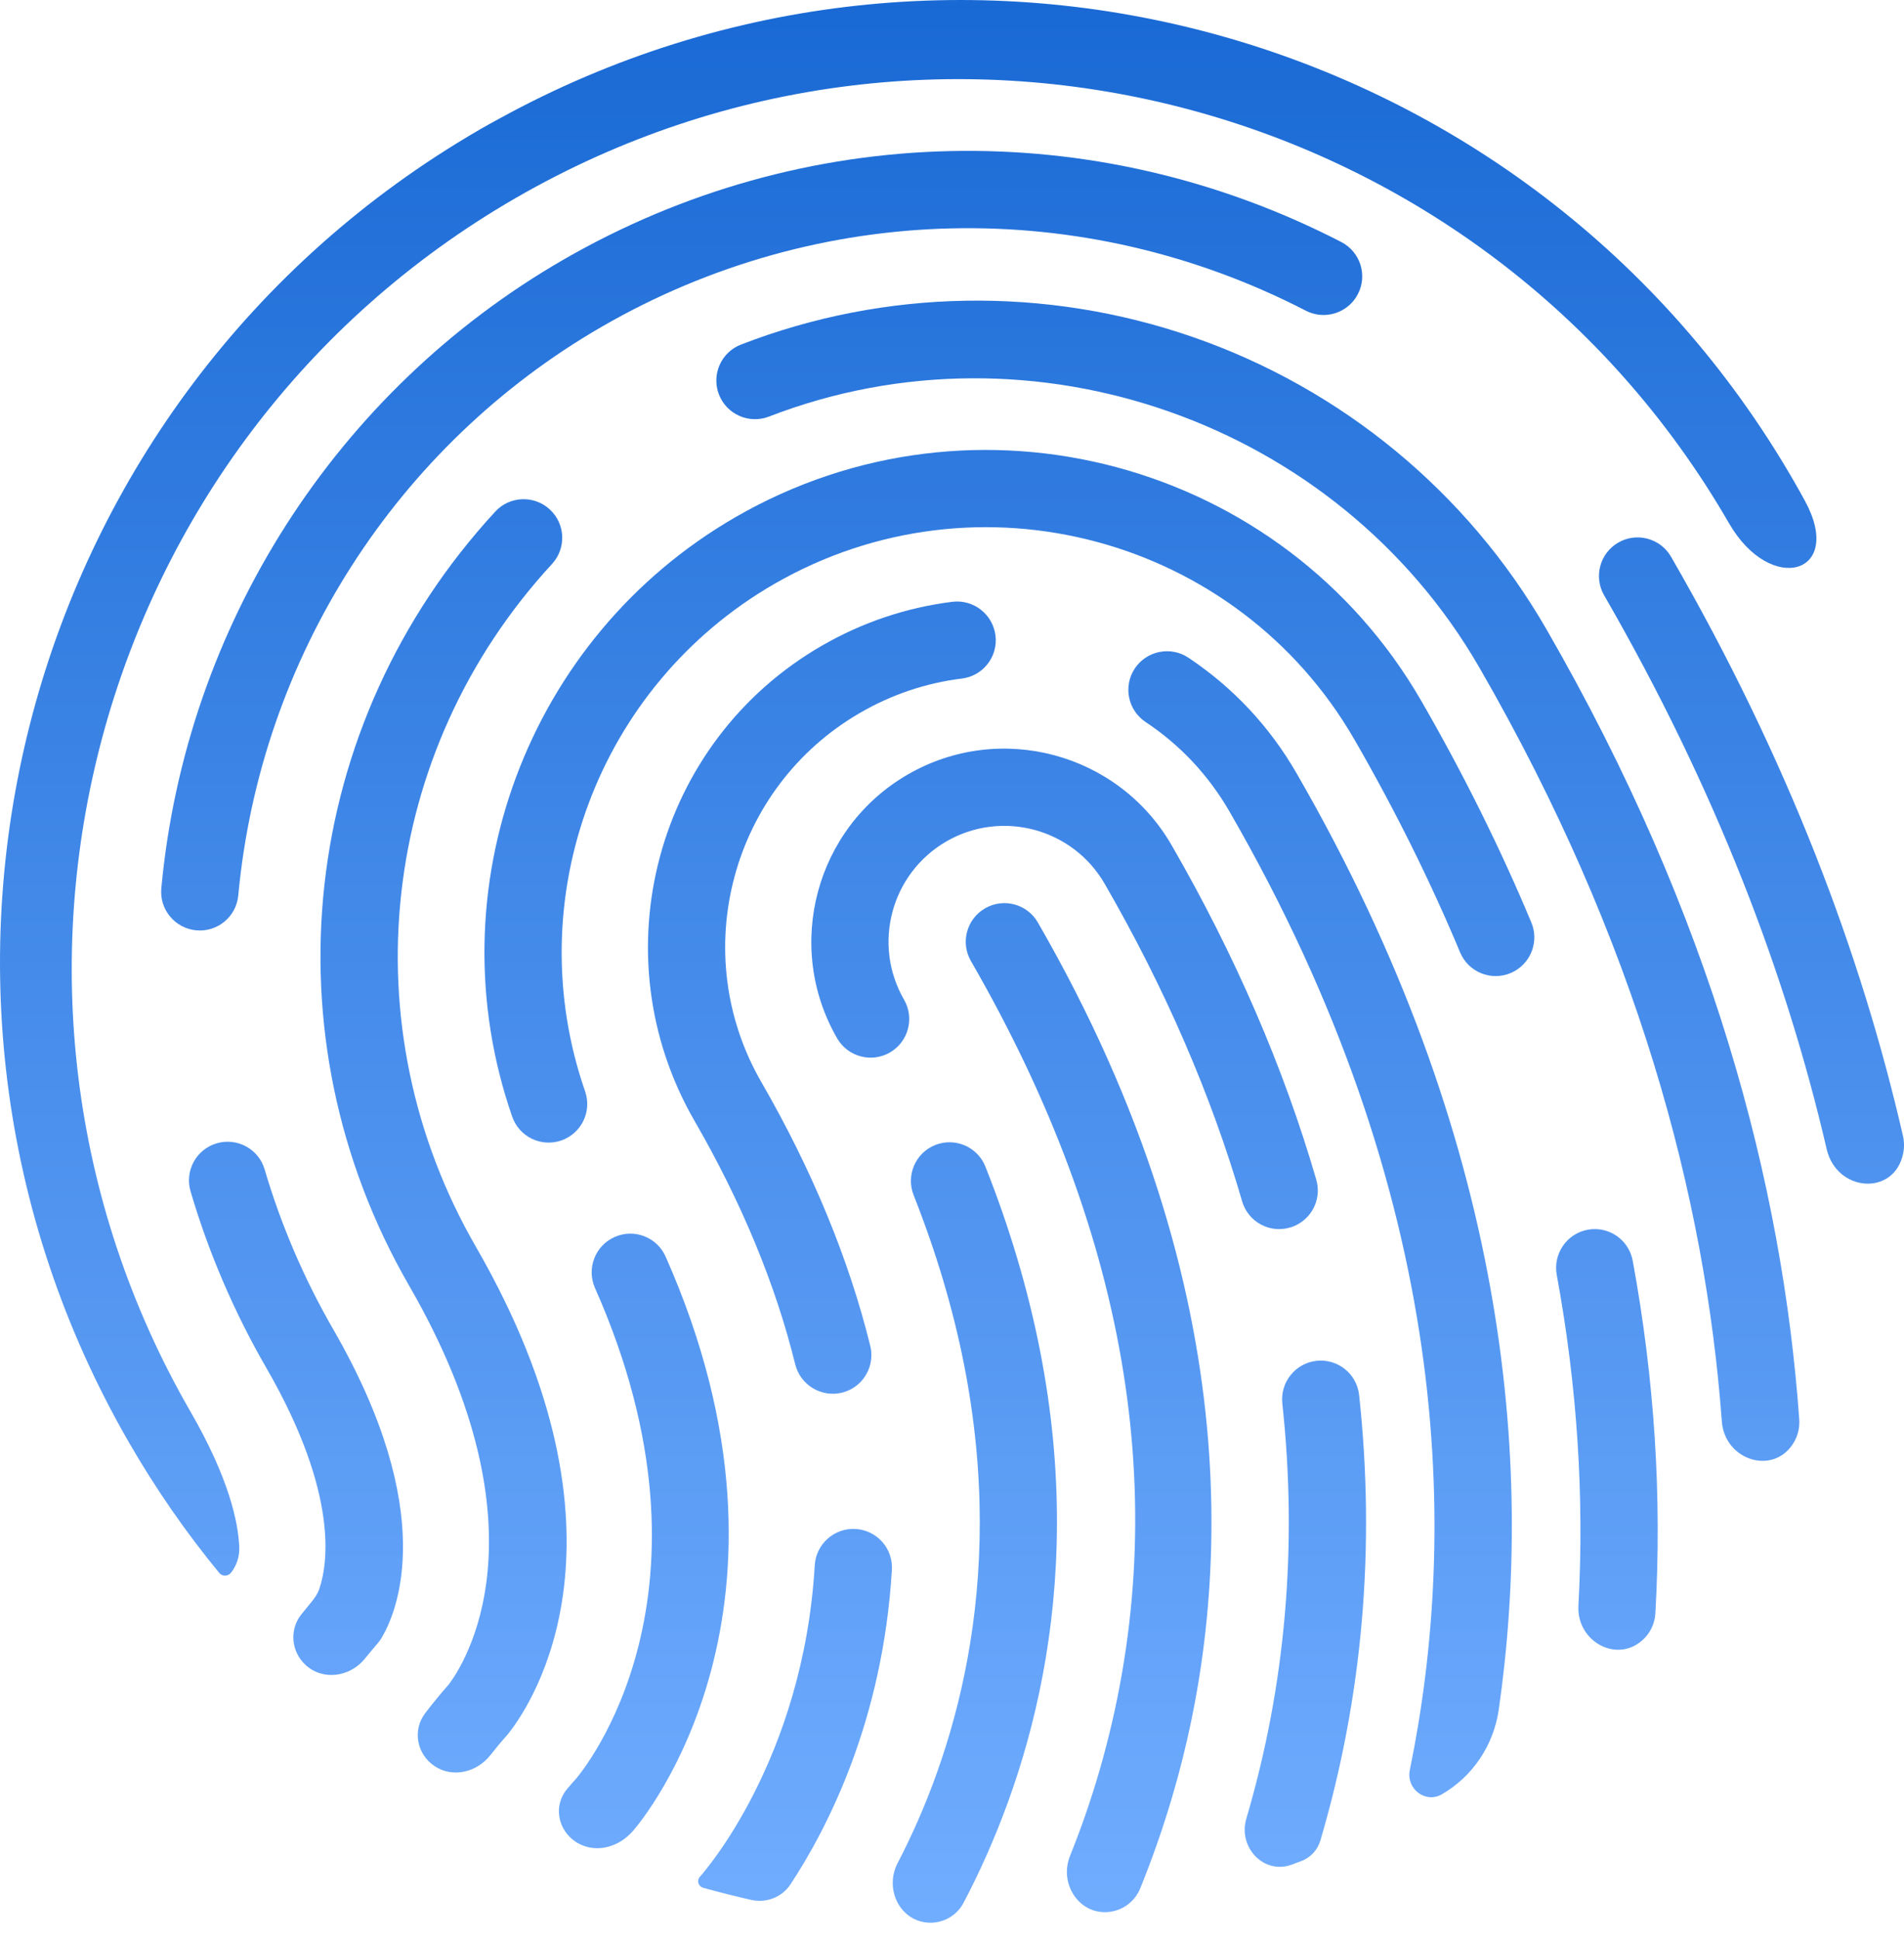 <svg width="56" height="57" viewBox="0 0 56 57" fill="none" xmlns="http://www.w3.org/2000/svg">
<g opacity="0.9">
<path d="M14.671 3.496C14.492 3.592 14.315 3.691 14.139 3.792L14.086 3.823C0.607 11.643 -4.004 28.904 3.792 42.407C4.585 43.781 5.474 45.062 6.45 46.246C6.54 46.355 6.706 46.349 6.794 46.239C6.962 46.026 7.049 45.759 7.037 45.49C7.008 44.755 6.736 43.467 5.605 41.508C-1.598 29.032 2.692 13.024 15.167 5.822C27.642 -1.381 43.65 2.908 50.853 15.384C52.083 17.515 54.265 16.881 53.084 14.721C52.988 14.544 52.889 14.368 52.788 14.193L52.757 14.138C45.051 0.792 28.109 -3.892 14.671 3.496Z" fill="url(#paint0_linear)"/>
<path d="M38.408 9.135C38.765 9.318 39.174 9.294 39.497 9.108C39.681 9.002 39.835 8.846 39.939 8.643C40.227 8.089 40.007 7.404 39.448 7.115C32.177 3.366 23.624 3.562 16.565 7.638C9.882 11.496 5.461 18.403 4.745 26.115C4.686 26.74 5.146 27.294 5.771 27.352C6.396 27.411 6.949 26.952 7.008 26.327C7.657 19.346 11.655 13.096 17.701 9.605C24.086 5.919 31.827 5.74 38.408 9.135Z" fill="url(#paint1_linear)"/>
<path d="M35.097 9.914C30.766 8.41 26.043 8.485 21.796 10.13C21.209 10.356 20.92 11.013 21.145 11.597C21.372 12.183 22.03 12.474 22.616 12.248C30.366 9.249 39.349 12.419 43.509 19.624C48.171 27.7 50.156 35.214 50.642 41.79C50.728 42.949 52.191 43.4 52.769 42.392C52.884 42.19 52.935 41.961 52.919 41.729C52.425 34.828 50.359 26.947 45.476 18.488C43.162 14.48 39.477 11.435 35.097 9.914Z" fill="url(#paint2_linear)"/>
<path d="M14.973 50.942C15.671 50.05 18.907 45.163 13.999 36.661C10.249 30.167 11.148 22.097 16.235 16.582C16.661 16.12 16.631 15.402 16.169 14.977C15.71 14.553 14.989 14.581 14.566 15.042C8.801 21.291 7.782 30.437 12.032 37.797C16.225 45.06 13.611 48.983 13.203 49.519C12.958 49.797 12.725 50.081 12.504 50.371C12.122 50.874 12.261 51.586 12.79 51.931C13.325 52.28 14.03 52.104 14.424 51.601C14.584 51.396 14.751 51.196 14.926 51.001L14.931 50.995L14.94 50.984C14.951 50.971 14.962 50.959 14.973 50.942Z" fill="url(#paint3_linear)"/>
<path d="M9.802 39.085C12.919 44.483 11.678 47.392 11.223 48.155C11.19 48.212 11.149 48.268 11.107 48.316C10.979 48.464 10.855 48.613 10.733 48.764C10.295 49.308 9.492 49.423 8.982 48.946C8.564 48.556 8.506 47.914 8.861 47.467C8.959 47.343 9.06 47.22 9.162 47.097C9.257 46.982 9.342 46.859 9.39 46.718C9.632 46.014 9.984 43.942 7.835 40.22C6.885 38.576 6.136 36.83 5.604 35.024C5.428 34.423 5.77 33.791 6.374 33.614C6.976 33.438 7.607 33.78 7.784 34.384C8.265 36.016 8.943 37.597 9.802 39.085Z" fill="url(#paint4_linear)"/>
<path d="M19.577 36.945C19.323 36.372 18.651 36.112 18.079 36.369C17.504 36.62 17.246 37.294 17.5 37.868C21.491 46.871 17.111 52.096 16.945 52.293C16.855 52.392 16.768 52.493 16.682 52.594C16.218 53.147 16.45 53.963 17.114 54.247C17.63 54.467 18.219 54.274 18.593 53.856C18.61 53.837 18.627 53.818 18.644 53.799C18.87 53.536 24.146 47.251 19.577 36.945Z" fill="url(#paint5_linear)"/>
<path d="M26.232 46.152C26.269 45.525 25.792 44.99 25.165 44.953C24.539 44.916 24 45.394 23.963 46.021C23.628 51.733 20.701 55.049 20.584 55.18C20.484 55.287 20.539 55.462 20.681 55.502C21.148 55.632 21.621 55.752 22.097 55.859C22.54 55.958 22.999 55.781 23.249 55.402C24.344 53.74 25.969 50.579 26.232 46.152Z" fill="url(#paint6_linear)"/>
<path d="M30.581 39.668C30.229 37.895 29.693 36.088 28.982 34.299C28.75 33.716 28.09 33.433 27.507 33.664C26.926 33.895 26.64 34.556 26.872 35.139C27.529 36.799 28.029 38.469 28.352 40.108C29.647 46.664 27.991 51.719 26.4 54.778C26.003 55.542 26.473 56.501 27.333 56.529C27.752 56.542 28.142 56.318 28.338 55.947C30.132 52.536 32.014 46.906 30.581 39.668Z" fill="url(#paint7_linear)"/>
<path d="M30.524 27.12C30.211 26.577 29.516 26.391 28.973 26.705C28.43 27.018 28.243 27.713 28.557 28.256C33.279 36.435 34.546 44.451 32.331 52.081C32.073 52.966 31.782 53.795 31.472 54.563C31.131 55.406 31.775 56.346 32.673 56.205C33.06 56.143 33.388 55.884 33.535 55.522C33.873 54.69 34.193 53.79 34.476 52.829C36.159 47.136 36.836 38.053 30.524 27.12Z" fill="url(#paint8_linear)"/>
<path d="M38.724 40.009C38.102 40.075 37.65 40.637 37.715 41.26C38.169 45.443 37.813 49.552 36.656 53.472C36.409 54.314 37.172 55.124 37.995 54.821C38.089 54.786 38.183 54.752 38.276 54.716C38.546 54.613 38.752 54.391 38.834 54.114C40.077 49.906 40.46 45.498 39.974 41.016C39.908 40.393 39.346 39.941 38.724 40.009Z" fill="url(#paint9_linear)"/>
<path d="M28.29 19.95C28.914 19.873 29.356 19.306 29.279 18.683C29.2 18.06 28.633 17.618 28.012 17.693C26.652 17.863 25.358 18.299 24.167 18.987C19.285 21.805 17.607 28.069 20.425 32.951C21.816 35.359 22.812 37.77 23.389 40.113C23.541 40.721 24.155 41.094 24.764 40.945C24.871 40.918 24.971 40.878 25.062 40.825C25.488 40.58 25.719 40.072 25.596 39.569C24.967 37.019 23.89 34.409 22.393 31.815C20.2 28.017 21.505 23.147 25.303 20.954C26.229 20.419 27.236 20.079 28.29 19.95Z" fill="url(#paint10_linear)"/>
<path d="M37.938 36.091C38.029 36.067 38.112 36.029 38.191 35.984C38.634 35.728 38.863 35.197 38.714 34.685C37.761 31.399 36.329 28.088 34.459 24.849C32.893 22.137 29.413 21.204 26.701 22.77C23.989 24.336 23.056 27.816 24.622 30.528C24.936 31.071 25.631 31.257 26.174 30.944C26.717 30.63 26.903 29.935 26.59 29.392C25.649 27.763 26.208 25.678 27.837 24.737C29.463 23.798 31.551 24.356 32.491 25.985C34.271 29.067 35.629 32.207 36.532 35.316C36.707 35.921 37.337 36.267 37.938 36.091Z" fill="url(#paint11_linear)"/>
<path d="M34.952 19.336C34.43 18.99 33.725 19.131 33.376 19.654C33.03 20.176 33.172 20.881 33.693 21.227C34.715 21.906 35.546 22.794 36.164 23.864C42.723 35.226 42.895 45.082 41.465 52.042C41.352 52.59 41.922 53.034 42.407 52.754C43.321 52.226 43.932 51.304 44.082 50.259C45.112 43.078 44.367 33.529 38.131 22.729C37.337 21.354 36.266 20.213 34.952 19.336Z" fill="url(#paint12_linear)"/>
<path d="M46.698 36.155C46.084 36.267 45.675 36.861 45.786 37.478C46.388 40.745 46.6 43.996 46.424 47.207C46.365 48.281 47.603 48.937 48.36 48.172C48.556 47.974 48.671 47.712 48.687 47.432C48.884 44.012 48.662 40.548 48.021 37.066C47.907 36.45 47.318 36.041 46.698 36.155Z" fill="url(#paint13_linear)"/>
<path d="M44.429 28.609C44.474 28.59 44.518 28.569 44.56 28.544C45.047 28.263 45.261 27.657 45.04 27.123C44.131 24.948 43.042 22.754 41.804 20.609C37.733 13.558 28.684 11.133 21.633 15.204C15.508 18.74 12.744 26.152 15.064 32.829C15.27 33.423 15.916 33.736 16.508 33.531C17.102 33.324 17.414 32.679 17.209 32.087C15.247 26.435 17.586 20.164 22.769 17.171C28.734 13.727 36.391 15.777 39.836 21.744C41.027 23.806 42.072 25.913 42.943 27.998C43.184 28.579 43.852 28.852 44.429 28.609Z" fill="url(#paint14_linear)"/>
<path d="M47.596 15.952C47.053 16.266 46.867 16.961 47.181 17.504C50.479 23.217 52.543 28.684 53.726 33.786C54.02 35.051 55.717 35.181 55.976 33.908C56.01 33.738 56.008 33.563 55.969 33.394C54.744 28.055 52.596 22.34 49.148 16.368C48.834 15.825 48.139 15.639 47.596 15.952Z" fill="url(#paint15_linear)"/>
</g>
<defs>
<linearGradient id="paint0_linear" x1="27.976" y1="-6.27854e-06" x2="27.976" y2="56.529" gradientUnits="userSpaceOnUse">
<stop stop-color="#0059D0"/>
<stop offset="1" stop-color="#61A4FF"/>
</linearGradient>
<linearGradient id="paint1_linear" x1="27.976" y1="-6.27854e-06" x2="27.976" y2="56.529" gradientUnits="userSpaceOnUse">
<stop stop-color="#0059D0"/>
<stop offset="1" stop-color="#61A4FF"/>
</linearGradient>
<linearGradient id="paint2_linear" x1="27.976" y1="-6.27854e-06" x2="27.976" y2="56.529" gradientUnits="userSpaceOnUse">
<stop stop-color="#0059D0"/>
<stop offset="1" stop-color="#61A4FF"/>
</linearGradient>
<linearGradient id="paint3_linear" x1="27.976" y1="-6.27854e-06" x2="27.976" y2="56.529" gradientUnits="userSpaceOnUse">
<stop stop-color="#0059D0"/>
<stop offset="1" stop-color="#61A4FF"/>
</linearGradient>
<linearGradient id="paint4_linear" x1="27.976" y1="-6.27854e-06" x2="27.976" y2="56.529" gradientUnits="userSpaceOnUse">
<stop stop-color="#0059D0"/>
<stop offset="1" stop-color="#61A4FF"/>
</linearGradient>
<linearGradient id="paint5_linear" x1="27.976" y1="-6.27854e-06" x2="27.976" y2="56.529" gradientUnits="userSpaceOnUse">
<stop stop-color="#0059D0"/>
<stop offset="1" stop-color="#61A4FF"/>
</linearGradient>
<linearGradient id="paint6_linear" x1="27.976" y1="-6.27854e-06" x2="27.976" y2="56.529" gradientUnits="userSpaceOnUse">
<stop stop-color="#0059D0"/>
<stop offset="1" stop-color="#61A4FF"/>
</linearGradient>
<linearGradient id="paint7_linear" x1="27.976" y1="-6.27854e-06" x2="27.976" y2="56.529" gradientUnits="userSpaceOnUse">
<stop stop-color="#0059D0"/>
<stop offset="1" stop-color="#61A4FF"/>
</linearGradient>
<linearGradient id="paint8_linear" x1="27.976" y1="-6.27854e-06" x2="27.976" y2="56.529" gradientUnits="userSpaceOnUse">
<stop stop-color="#0059D0"/>
<stop offset="1" stop-color="#61A4FF"/>
</linearGradient>
<linearGradient id="paint9_linear" x1="27.976" y1="-6.27854e-06" x2="27.976" y2="56.529" gradientUnits="userSpaceOnUse">
<stop stop-color="#0059D0"/>
<stop offset="1" stop-color="#61A4FF"/>
</linearGradient>
<linearGradient id="paint10_linear" x1="27.976" y1="-6.27854e-06" x2="27.976" y2="56.529" gradientUnits="userSpaceOnUse">
<stop stop-color="#0059D0"/>
<stop offset="1" stop-color="#61A4FF"/>
</linearGradient>
<linearGradient id="paint11_linear" x1="27.976" y1="-6.27854e-06" x2="27.976" y2="56.529" gradientUnits="userSpaceOnUse">
<stop stop-color="#0059D0"/>
<stop offset="1" stop-color="#61A4FF"/>
</linearGradient>
<linearGradient id="paint12_linear" x1="27.976" y1="-6.27854e-06" x2="27.976" y2="56.529" gradientUnits="userSpaceOnUse">
<stop stop-color="#0059D0"/>
<stop offset="1" stop-color="#61A4FF"/>
</linearGradient>
<linearGradient id="paint13_linear" x1="27.976" y1="-6.27854e-06" x2="27.976" y2="56.529" gradientUnits="userSpaceOnUse">
<stop stop-color="#0059D0"/>
<stop offset="1" stop-color="#61A4FF"/>
</linearGradient>
<linearGradient id="paint14_linear" x1="27.976" y1="-6.27854e-06" x2="27.976" y2="56.529" gradientUnits="userSpaceOnUse">
<stop stop-color="#0059D0"/>
<stop offset="1" stop-color="#61A4FF"/>
</linearGradient>
<linearGradient id="paint15_linear" x1="27.976" y1="-6.27854e-06" x2="27.976" y2="56.529" gradientUnits="userSpaceOnUse">
<stop stop-color="#0059D0"/>
<stop offset="1" stop-color="#61A4FF"/>
</linearGradient>
</defs>
</svg>
